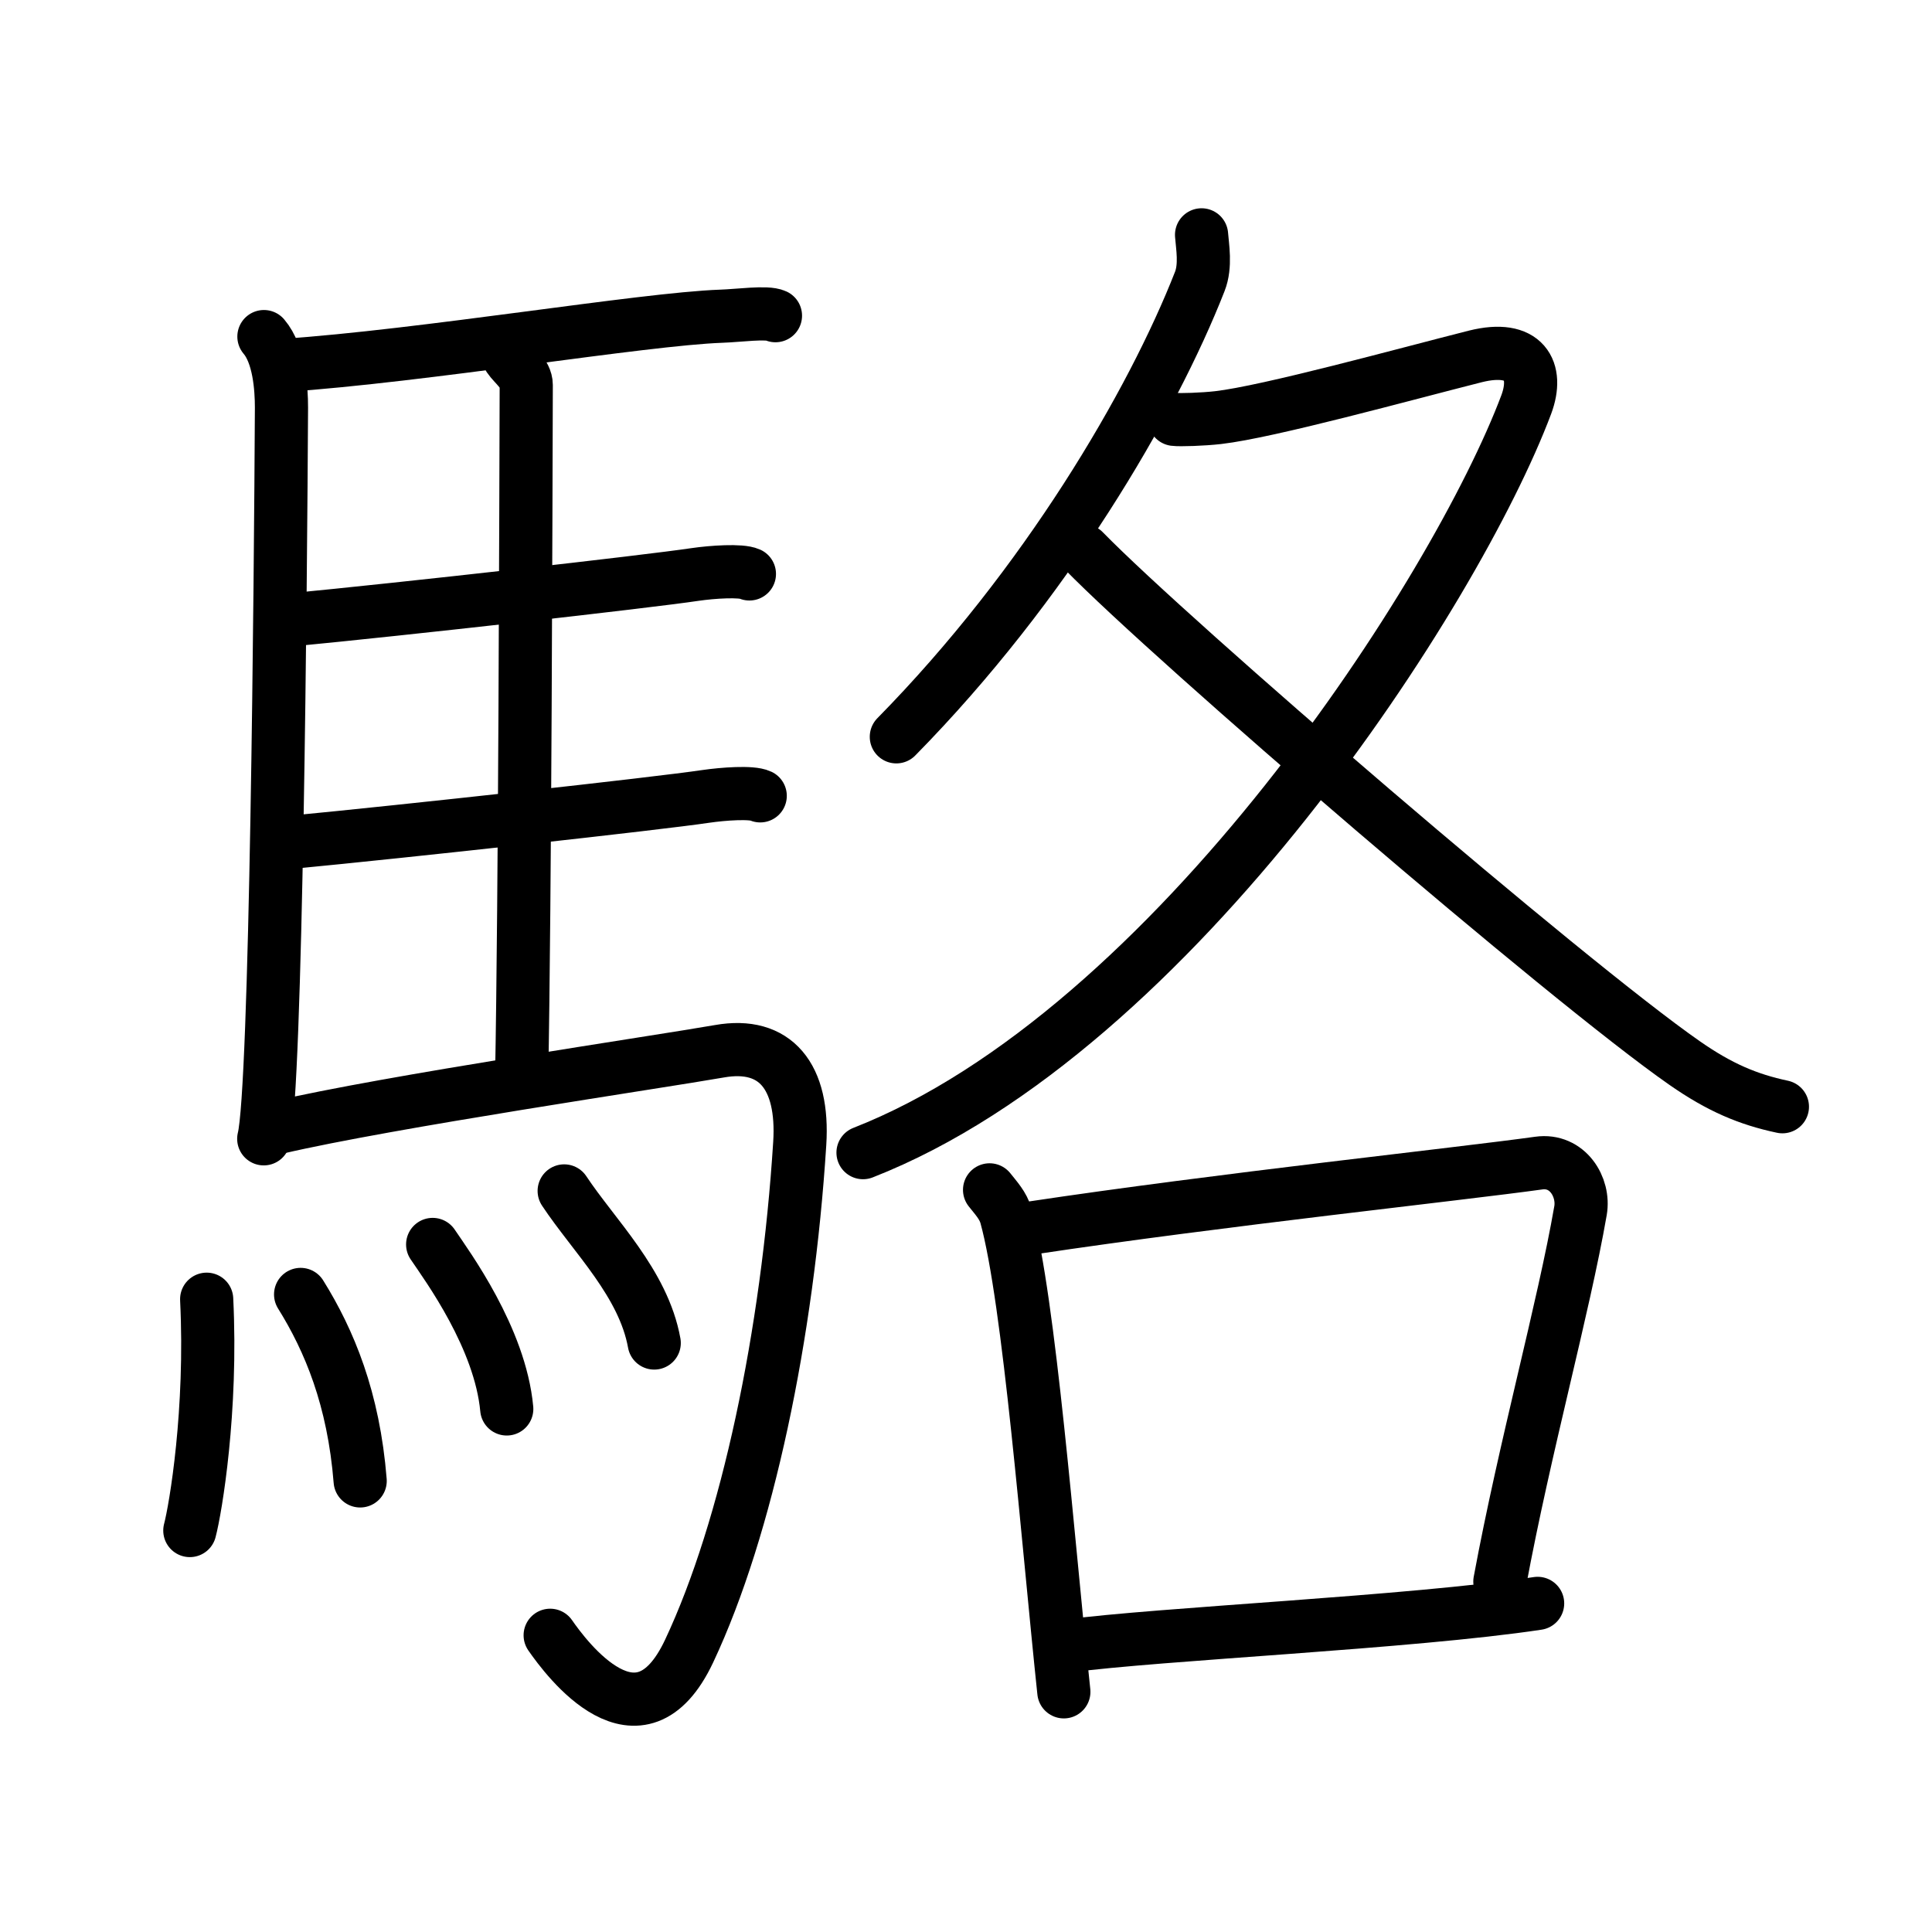<svg xmlns="http://www.w3.org/2000/svg" width="109" height="109" viewBox="0 0 109 109"><g xmlns:kvg="http://kanjivg.tagaini.net" id="kvg:StrokePaths_099f1" style="fill:none;stroke:#000000;stroke-width:3;stroke-linecap:round;stroke-linejoin:round;"><g id="kvg:099f1" kvg:element="&#39409;"><g id="kvg:099f1-g1" kvg:element="&#39340;" kvg:position="left" kvg:radical="general"><path id="kvg:099f1-s1" kvg:type="&#12753;" d="M14.89,18.99c0.86,1.01,0.99,2.9,0.99,4.01c-0.05,9.71-0.29,38.45-1,41.25"/><path id="kvg:099f1-s2" kvg:type="&#12752;b" d="M15.96,20.62c7.98-0.54,20.29-2.62,24.73-2.78c0.97-0.03,2.58-0.26,3.06-0.03"/><path id="kvg:099f1-s3" kvg:type="&#12753;a" d="M28.72,20.18c0.26,0.39,0.97,0.91,0.97,1.54c-0.02,6.41-0.07,29.04-0.26,39.12"/><path id="kvg:099f1-s4" kvg:type="&#12752;b" d="M16.32,34.98c6.39-0.61,20.16-2.16,22.9-2.57c0.96-0.14,2.58-0.25,3.06-0.03"/><path id="kvg:099f1-s5" kvg:type="&#12752;b" d="M16.42,47.52c6.39-0.61,20.67-2.18,23.41-2.59c0.96-0.14,2.58-0.26,3.06-0.03"/><path id="kvg:099f1-s6" kvg:type="&#12742;a" d="M15.63,63.62c6.3-1.47,21.49-3.7,24.96-4.31c3.16-0.56,4.77,1.42,4.53,5.2c-0.68,10.75-2.96,21.67-6.24,28.64c-2.81,5.97-6.93,0.42-7.84-0.89"/><g id="kvg:099f1-g2" kvg:element="&#28780;" kvg:variant="true" kvg:original="&#28779;"><path id="kvg:099f1-s7" kvg:type="&#12756;" d="M11.66,73.3c0.31,6.28-0.62,11.8-0.95,13.05"/><path id="kvg:099f1-s8" kvg:type="&#12756;" d="M16.96,73.03c1.62,2.6,2.99,5.88,3.36,10.52"/><path id="kvg:099f1-s9" kvg:type="&#12756;" d="M24.41,70.21c0.83,1.23,3.81,5.28,4.18,9.28"/><path id="kvg:099f1-s10" kvg:type="&#12756;" d="M31.83,67.19c1.69,2.55,4.47,5.2,5.08,8.58"/></g></g><g id="kvg:099f1-g3" kvg:element="&#21508;" kvg:position="right"><g id="kvg:099f1-g4" kvg:element="&#22786;" kvg:position="top"><path id="kvg:099f1-s11" kvg:type="&#12754;" d="M67.79,13.25c0.05,0.66,0.25,1.74-0.1,2.63C65,22.75,59,33,50.57,41.57"/><path id="kvg:099f1-s12" kvg:type="&#12743;" d="M66.26,23.66c0.3,0.04,1.6,0,2.47-0.1c2.85-0.33,10.43-2.42,14.5-3.45c2.8-0.7,3.59,0.8,2.88,2.71c-3.92,10.44-19.84,35.33-37.42,42.21"/><path id="kvg:099f1-s13" kvg:type="&#12751;" d="M61.15,31.08c4.93,5.06,27.26,24.28,33.9,28.9c1.98,1.38,3.58,2.05,5.51,2.46"/></g><g id="kvg:099f1-g5" kvg:element="&#21475;" kvg:position="bottom"><path id="kvg:099f1-s14" kvg:type="&#12753;" d="M55.83,67.13c0.38,0.48,0.76,0.88,0.93,1.47c1.31,4.74,2.36,18.34,3.26,26.85"/><path id="kvg:099f1-s15" kvg:type="&#12757;b" d="M58.19,69.28c10.64-1.6,24.18-3.04,28.62-3.66c1.62-0.23,2.59,1.35,2.36,2.68c-0.96,5.53-3.13,13.28-4.55,20.93"/><path id="kvg:099f1-s16" kvg:type="&#12752;b" d="M60.2,92.87c5.21-0.7,19.4-1.33,26.55-2.41"/></g></g></g></g></svg>